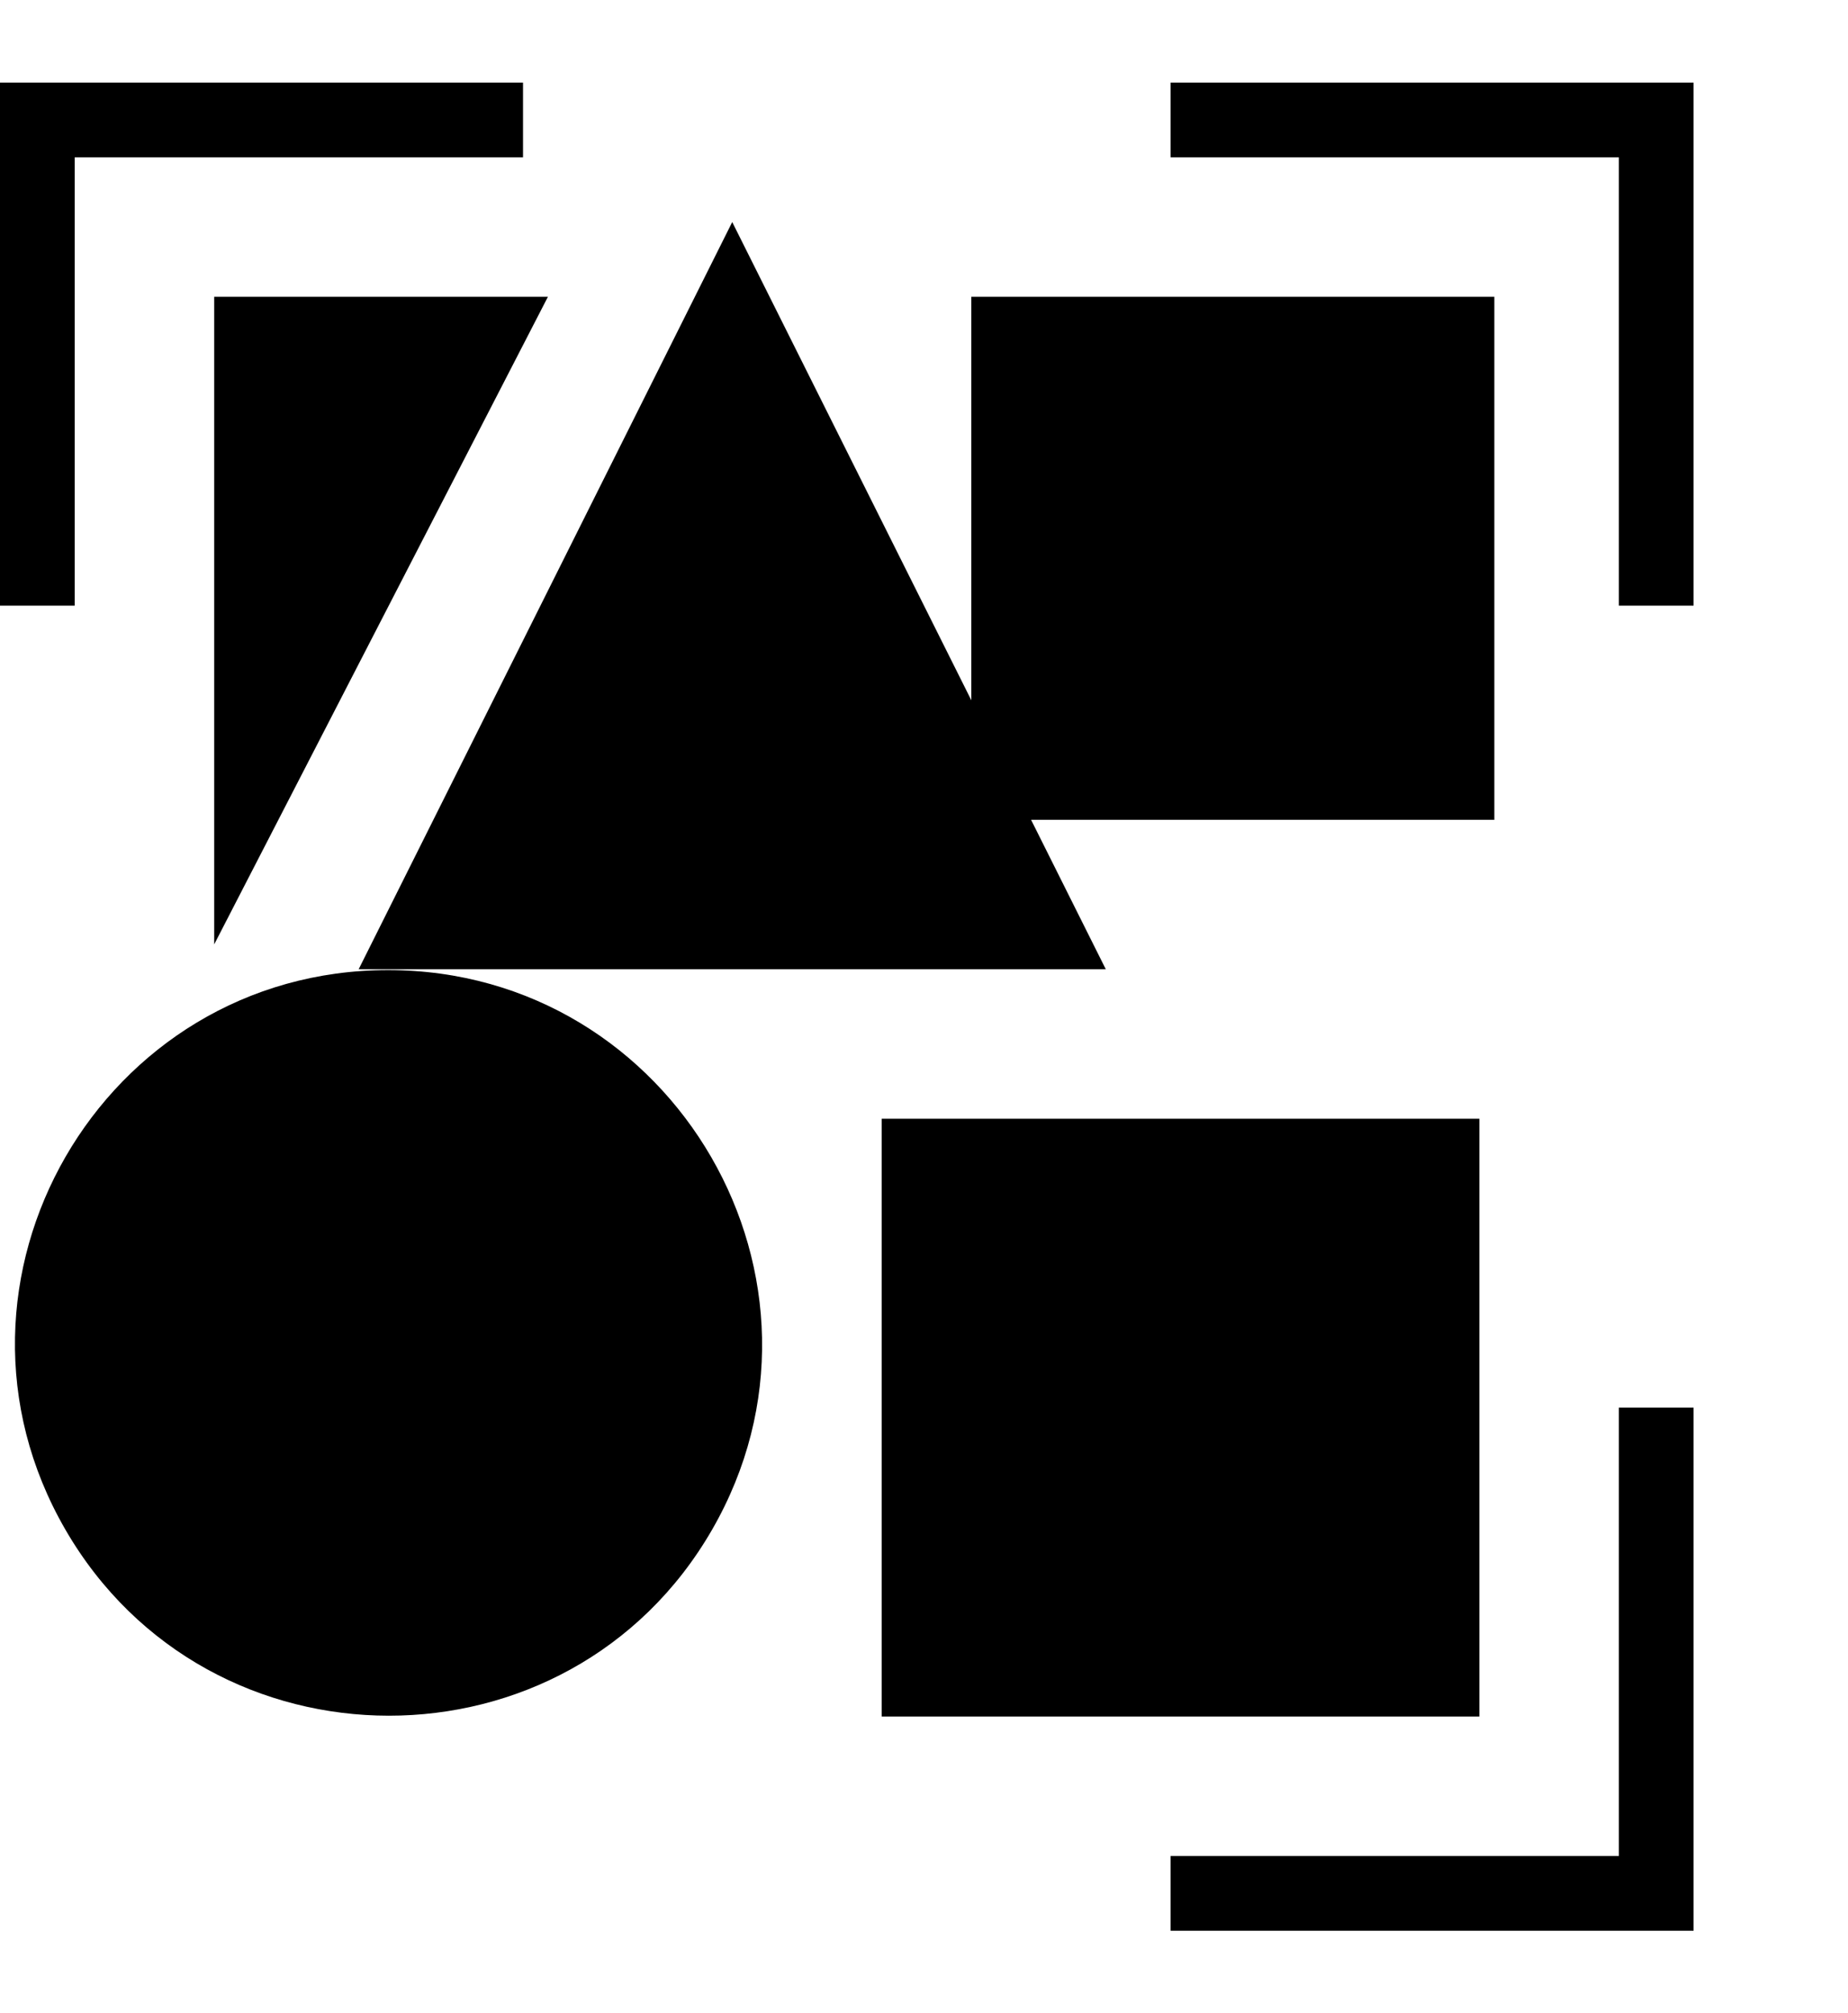 <svg xmlns="http://www.w3.org/2000/svg" width="470" height="512" viewBox="0 0 512 512"><path d="M244.27 287.051h165.606v165.607H244.27zM414.016 59.342H269.111v111.785L202.868 38.64 99.364 245.65h207.008l-20.7-41.402h128.344zm-262.21 0L59.342 238.75V59.342zM0 0v144.906h20.7V20.7h124.206V0zm324.313 0v20.7h124.205v124.206h20.7V0zm124.205 367.094V491.3H324.313V512h144.905V367.094zM197.25 400.966c39.647-68.672-10.29-155.04-89.672-155.09s-129.21 86.254-89.476 154.976 139.501 68.785 179.149.113z"/></svg>